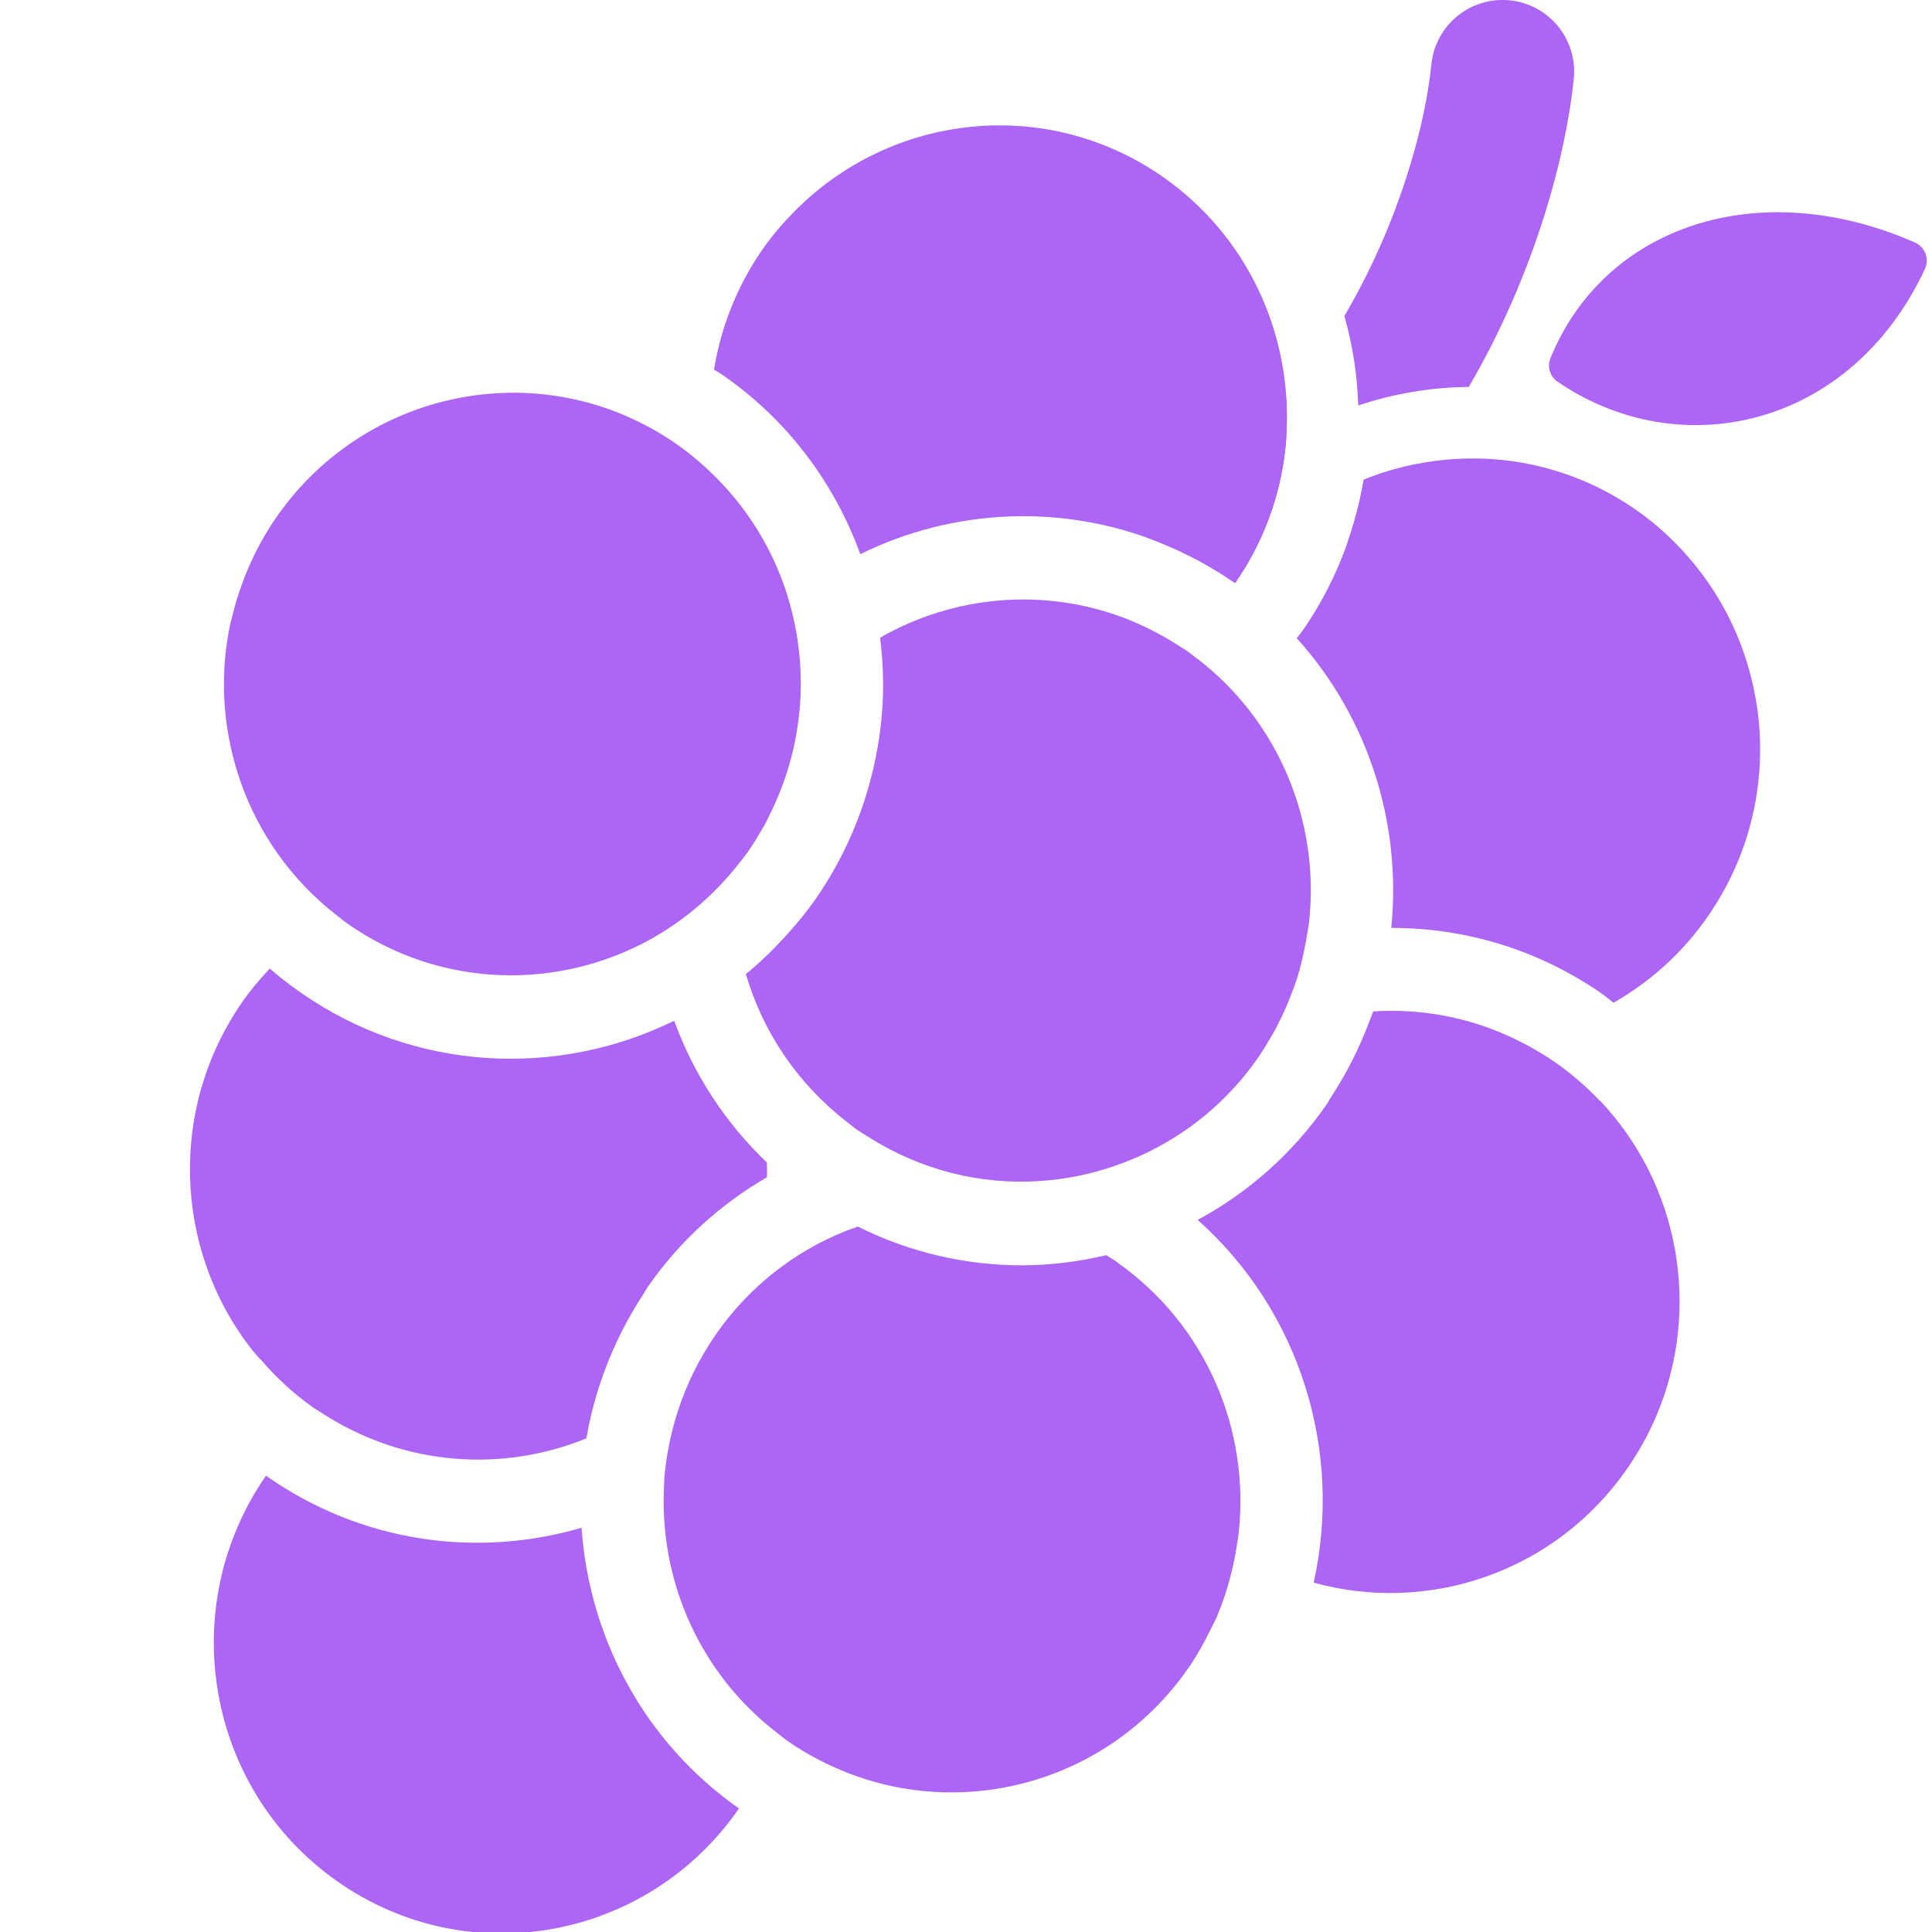 <svg width="54" height="54" viewBox="0 0 54 54" fill="none" xmlns="http://www.w3.org/2000/svg">
<g clip-path="url(#clip0_12079_3020)">
<path d="M38.892 25.936C40.942 25.933 43.011 26.537 44.818 27.806C44.913 27.877 45.003 27.956 45.099 28.027C46.116 27.445 47.029 26.638 47.741 25.605C49.874 22.521 49.599 18.479 47.328 15.733C46.877 15.189 46.357 14.69 45.755 14.27C43.437 12.64 40.566 12.418 38.119 13.408C37.867 14.88 37.313 16.325 36.405 17.63C36.354 17.703 36.298 17.77 36.243 17.837C38.25 20.058 39.179 23.017 38.887 25.93L38.892 25.936Z" fill="#AD65F5"/>
<path d="M24.049 15.487C26.658 14.205 29.733 14.061 32.495 15.196C33.193 15.485 33.876 15.846 34.522 16.297C35.322 15.143 35.782 13.856 35.925 12.55C35.952 12.332 35.959 12.11 35.965 11.894C36.047 9.236 34.847 6.597 32.53 4.962C29.269 2.668 24.914 3.154 22.198 5.916C21.873 6.246 21.567 6.599 21.297 6.994C20.581 8.027 20.149 9.169 19.956 10.331C20.058 10.397 20.161 10.452 20.257 10.522C22.064 11.792 23.338 13.545 24.044 15.486L24.049 15.487Z" fill="#AD65F5"/>
<path d="M44.709 30.763C44.348 30.379 43.942 30.026 43.494 29.71C43.093 29.432 42.682 29.201 42.257 28.999C41.018 28.421 39.685 28.184 38.379 28.27C38.346 28.366 38.308 28.462 38.27 28.558C38.001 29.276 37.651 29.978 37.217 30.644C37.165 30.717 37.129 30.797 37.078 30.87C36.111 32.268 34.864 33.345 33.475 34.097C36.357 36.661 37.533 40.578 36.718 44.235C39.92 45.123 43.469 43.954 45.486 41.041C45.806 40.578 46.071 40.097 46.285 39.6C47.568 36.606 46.947 33.108 44.715 30.758L44.709 30.763Z" fill="#AD65F5"/>
<path d="M16.254 42.701C13.347 43.554 10.103 43.126 7.434 41.245C4.88 44.938 5.769 50.01 9.421 52.58C13.073 55.151 18.099 54.24 20.654 50.548C17.98 48.667 16.465 45.745 16.254 42.696L16.254 42.701Z" fill="#AD65F5"/>
<path d="M7.282 37.992C7.707 38.49 8.195 38.948 8.754 39.341C8.851 39.406 8.949 39.461 9.045 39.526C11.311 40.98 14.047 41.159 16.389 40.203C16.502 39.555 16.671 38.92 16.907 38.293C17.175 37.575 17.525 36.873 17.96 36.207C18.011 36.134 18.047 36.054 18.098 35.981C19.001 34.675 20.152 33.65 21.436 32.905C21.442 32.769 21.439 32.63 21.435 32.492C20.255 31.365 19.382 30.006 18.844 28.53C15.57 30.137 11.566 29.963 8.371 27.72C8.082 27.514 7.8 27.299 7.54 27.07C7.267 27.364 7.004 27.67 6.767 28.011C4.692 31.012 4.888 34.923 6.993 37.664C7.083 37.781 7.185 37.889 7.281 38.002L7.282 37.992Z" fill="#AD65F5"/>
<path d="M31.225 35.276C31.129 35.206 31.02 35.15 30.924 35.085C30.924 35.085 30.919 35.084 30.913 35.084C30.141 35.267 29.353 35.364 28.561 35.366C27.004 35.366 25.433 35.011 23.978 34.283C23.852 34.331 23.721 34.372 23.593 34.425C22.19 34.996 20.925 35.97 19.996 37.315C19.535 37.982 19.189 38.696 18.949 39.433C18.777 39.968 18.657 40.514 18.594 41.056C18.566 41.275 18.56 41.497 18.553 41.713C18.475 44.26 19.579 46.786 21.716 48.431C21.807 48.501 21.892 48.575 21.988 48.645C22.547 49.038 23.144 49.34 23.749 49.575C27.121 50.861 31.057 49.74 33.222 46.612C33.458 46.272 33.655 45.915 33.831 45.556C33.895 45.426 33.963 45.303 34.021 45.172C34.023 45.157 34.031 45.136 34.038 45.121C34.186 44.775 34.299 44.418 34.391 44.059C34.461 43.798 34.514 43.54 34.558 43.275C34.57 43.176 34.593 43.078 34.605 42.98C34.61 42.943 34.614 42.907 34.619 42.87C34.942 39.999 33.734 37.047 31.224 35.282L31.225 35.276Z" fill="#AD65F5"/>
<path d="M33.469 18.421C33.378 18.352 33.293 18.277 33.197 18.207C33.1 18.142 33.002 18.087 32.906 18.022C32.435 17.72 31.942 17.473 31.437 17.277C29.175 16.416 26.668 16.637 24.6 17.823C24.651 18.253 24.681 18.685 24.684 19.114C24.685 19.909 24.59 20.707 24.407 21.494C24.113 22.749 23.593 23.97 22.818 25.096C22.485 25.578 22.111 26.008 21.719 26.419C21.441 26.707 21.151 26.978 20.847 27.225C21.313 28.819 22.269 30.268 23.659 31.348C23.755 31.423 23.849 31.504 23.95 31.575C24.052 31.645 24.159 31.707 24.261 31.772C25.742 32.715 27.421 33.122 29.066 33.01C29.79 32.963 30.511 32.816 31.197 32.573C31.443 32.488 31.681 32.39 31.92 32.283C33.189 31.695 34.326 30.779 35.178 29.541C35.3 29.366 35.407 29.183 35.514 29.001C35.534 28.961 35.565 28.923 35.586 28.883C35.639 28.794 35.682 28.699 35.731 28.605C35.877 28.321 36.002 28.03 36.112 27.737C36.152 27.631 36.197 27.525 36.232 27.413C36.3 27.204 36.358 26.989 36.406 26.773C36.451 26.583 36.485 26.396 36.52 26.205C36.542 26.065 36.57 25.925 36.588 25.785C36.836 23.555 36.157 21.278 34.665 19.545C34.308 19.13 33.91 18.752 33.465 18.41L33.469 18.421Z" fill="#AD65F5"/>
<path d="M9.414 25.585C9.51 25.66 9.6 25.735 9.696 25.805C12.326 27.655 15.667 27.692 18.287 26.195C18.287 26.195 18.287 26.195 18.293 26.19C18.971 25.799 19.599 25.306 20.156 24.714C20.289 24.572 20.417 24.429 20.541 24.275C20.672 24.111 20.807 23.948 20.929 23.773C21.076 23.558 21.209 23.337 21.337 23.115C21.39 23.026 21.433 22.931 21.482 22.836C21.627 22.553 21.753 22.262 21.863 21.968C22.052 21.463 22.19 20.951 22.271 20.431C22.311 20.198 22.339 19.969 22.358 19.738C22.42 18.952 22.366 18.167 22.205 17.405C22.162 17.199 22.11 16.991 22.051 16.788C21.681 15.518 21 14.342 20.037 13.369C19.706 13.037 19.347 12.722 18.948 12.439C18.5 12.123 18.034 11.864 17.552 11.65C14.104 10.132 9.956 11.232 7.715 14.471C7.304 15.066 6.989 15.698 6.756 16.347C6.659 16.615 6.572 16.89 6.507 17.163C6.476 17.281 6.446 17.399 6.42 17.517C5.976 19.722 6.463 22.028 7.768 23.87C8.223 24.509 8.769 25.086 9.414 25.585Z" fill="#AD65F5"/>
<path d="M35.95 11.138C35.965 11.389 35.973 11.641 35.965 11.893C35.959 12.109 35.951 12.331 35.924 12.55C35.781 13.856 35.321 15.143 34.52 16.297C33.875 15.846 33.192 15.484 32.494 15.196C32.349 15.136 32.202 15.079 32.055 15.027C32.172 14.542 32.47 14.101 32.924 13.812C34.095 13.067 35.097 12.146 35.95 11.138ZM39.614 12.965C39.033 13.727 38.385 14.463 37.664 15.151C37.802 14.758 37.919 14.36 38.009 13.958L38.118 13.408C38.603 13.211 39.104 13.065 39.614 12.965ZM42.197 0.009C43.296 0.119 44.098 1.1 43.988 2.199C43.778 4.303 42.918 7.621 41.054 10.814C40.003 10.825 38.959 11.001 37.963 11.333C37.938 10.487 37.807 9.647 37.576 8.832C39.093 6.253 39.835 3.531 40.008 1.8C40.118 0.701 41.098 -0.101 42.197 0.009Z" fill="#AD65F5"/>
<path d="M43.335 10.014C43.239 10.25 43.32 10.52 43.53 10.665C46.913 12.991 51.705 12.003 53.802 7.519C53.934 7.236 53.806 6.903 53.521 6.777C49.165 4.864 44.839 6.31 43.335 10.014Z" fill="#AD65F5"/>
</g>
<defs>
<clipPath id="clip0_12079_3020">
<rect width="54" height="54" fill="white"/>
</clipPath>
</defs>
</svg>
